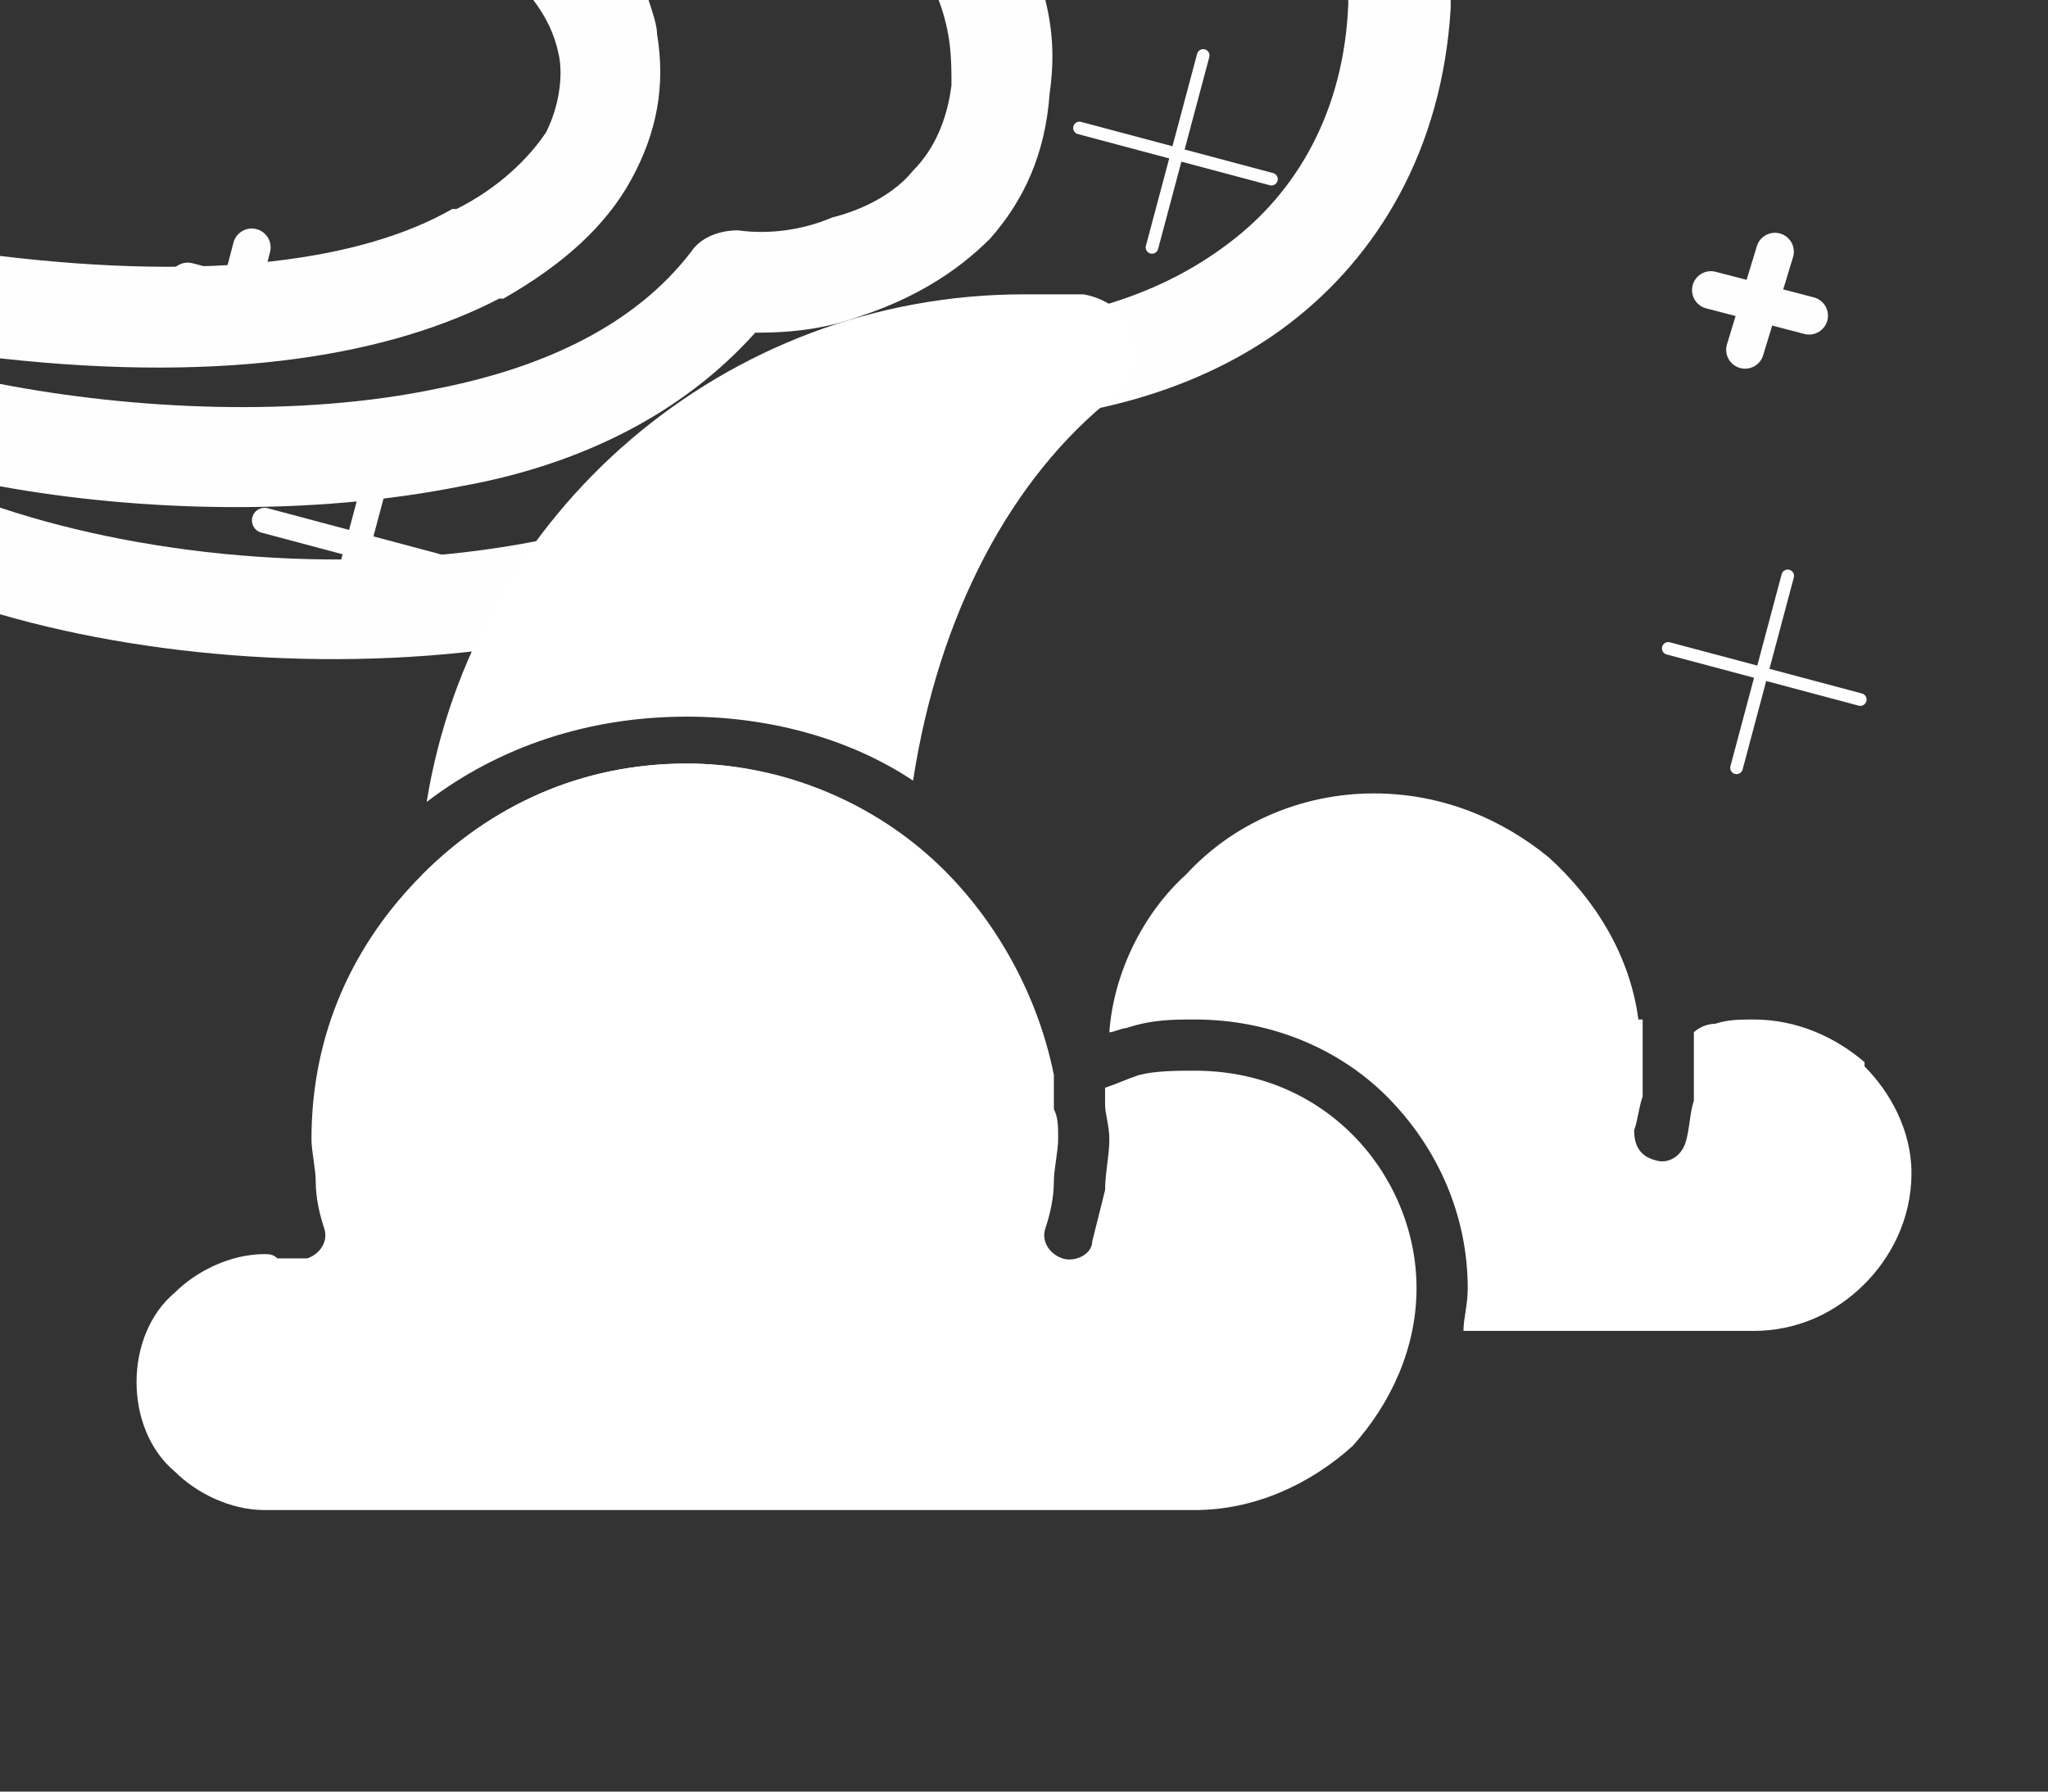 <?xml version="1.0" encoding="UTF-8"?>
<!DOCTYPE svg PUBLIC "-//W3C//DTD SVG 1.1//EN" "http://www.w3.org/Graphics/SVG/1.1/DTD/svg11.dtd">
<!-- Creator: CorelDRAW X7 -->
<svg xmlns="http://www.w3.org/2000/svg" xml:space="preserve" width="480px" height="420px" version="1.1" style="shape-rendering:geometricPrecision; text-rendering:geometricPrecision; image-rendering:optimizeQuality; fill-rule:evenodd; clip-rule:evenodd"
viewBox="0 0 480 420"
 xmlns:xlink="http://www.w3.org/1999/xlink">
 <rect x="0" y="0" width="480" height="420" fill="#333333" stroke="none"/>
 <defs>
  <style type="text/css">
   <![CDATA[
    .str3 {stroke:#FEFEFE;stroke-width:8.858;stroke-linecap:round;stroke-linejoin:round}
    .str0 {stroke:#FEFEFE;stroke-width:8.858;stroke-linecap:round;stroke-linejoin:round}
    .str4 {stroke:#FEFEFE;stroke-width:5.906;stroke-linecap:round;stroke-linejoin:round}
    .str1 {stroke:#FEFEFE;stroke-width:5.906;stroke-linecap:round;stroke-linejoin:round}
    .str5 {stroke:#FEFEFE;stroke-width:2.953;stroke-linecap:round;stroke-linejoin:round}
    .str2 {stroke:#FEFEFE;stroke-width:2.953;stroke-linecap:round;stroke-linejoin:round}
    .fil0 {fill:none}
    .fil3 {fill:none;fill-rule:nonzero}
    .fil1 {fill:white}
    .fil2 {fill:#FEFEFE;fill-rule:nonzero}
   ]]>
  </style>
   <clipPath id="id0" style="clip-rule:nonzero">
    <path d="M340 0l0 2c-2,33 -17,58 -38,74 -21,16 -49,23 -76,23l-1 0c-20,27 -56,44 -96,51 -43,8 -91,5 -129,-6l0 -25c36,12 83,16 125,8 37,-7 69,-22 84,-46 2,-3 6,-6 11,-5 1,0 3,0 6,0 23,0 45,-6 62,-19 16,-12 27,-31 28,-56l0 -1 24 0zm-95 0c2,8 2,15 1,22 -1,14 -6,25 -14,34 -8,8 -18,14 -30,18 -8,3 -16,4 -25,4 -17,19 -41,31 -69,36 -35,7 -75,6 -108,0l0 -24c31,6 70,8 103,1 25,-5 46,-15 59,-32 2,-3 6,-5 11,-5 7,1 15,0 22,-3 8,-2 15,-6 19,-11 5,-5 8,-12 9,-20 0,-6 0,-12 -3,-20l25 0zm-93 0c1,3 2,6 2,8 2,12 0,23 -6,34 -6,11 -16,20 -30,28 0,0 -1,0 -1,0 -25,13 -63,20 -117,14l0 -24c50,6 85,1 106,-11 0,0 1,0 1,0 10,-5 17,-12 21,-18 3,-6 4,-13 3,-18 -1,-5 -3,-9 -6,-13l27 0z"/>
   </clipPath>
 </defs>
 <g id="Layer_x0020_1">
  <g id="_367894624">
   <path class="fil0 str0" d="M416 59l-7 23m15 -8l-23 -6"/>
   <path class="fil0 str1" d="M90 105l-12 45m29 -16l-45 -12"/>
   <path class="fil0 str2" d="M282 13l-12 45m28 -16l-45 -12"/>
   <path class="fil0 str0" d="M59 58l-6 23m14 -9l-23 -6"/>
   <path class="fil0 str2" d="M419 135l-12 45m29 -16l-45 -12"/>
  </g>
  <path class="fil1" d="M254 69c-4,0 -9,0 -14,0 -70,0 -129,51 -140,119 17,-13 38,-20 61,-20 19,0 38,5 53,15 6,-39 23,-71 47,-90 7,-2 9,-21 -7,-24zm-155 136c0,2 0,3 0,5 0,78 63,141 141,141 5,0 9,0 13,0 18,-3 14,-21 8,-25 -29,-22 -49,-66 -49,-116 0,-5 0,-9 1,-13 -15,-11 -33,-18 -52,-18 -25,0 -46,10 -62,26l0 0z"/>
  <path class="fil1" d="M332 302c0,-14 -6,-27 -15,-36 -10,-10 -23,-15 -37,-15 -4,0 -9,0 -13,1 -3,1 -5,2 -8,3 0,1 0,2 0,4 0,2 1,5 1,8 0,4 -1,8 -1,12 -1,4 -2,8 -3,12 0,3 -4,5 -7,4 -3,-1 -5,-4 -4,-7 1,-3 2,-7 2,-11 0,-3 1,-7 1,-10 0,-3 0,-5 -1,-7 0,-3 0,-5 0,-7l0 -1c-4,-20 -15,-39 -30,-52 -15,-13 -35,-21 -56,-21 -25,0 -46,10 -62,26 -16,16 -26,37 -26,62 0,3 1,7 1,10 0,4 1,8 2,11 1,3 -1,6 -4,7 -1,0 -2,0 -3,0 -1,0 -2,0 -4,0 -1,-1 -2,-1 -3,-1 -8,0 -16,4 -21,9 -6,5 -9,13 -9,21 0,8 3,16 9,21 5,5 13,9 21,9l99 0 119 0c14,0 27,-6 37,-15 9,-10 15,-23 15,-37zm-7 -45c12,12 19,28 19,45 0,4 -1,7 -1,10l68 0c10,0 19,-4 26,-11 6,-6 11,-15 11,-26 0,-10 -5,-19 -11,-25 0,-1 0,-1 0,-1 -7,-6 -16,-10 -26,-10 -3,0 -6,0 -9,1 -2,0 -4,1 -5,2 0,0 0,1 0,1 0,2 0,4 0,6 0,3 0,6 0,9 -1,3 -1,7 -2,10 -1,3 -4,5 -7,4 -4,-1 -5,-4 -5,-7 1,-3 1,-5 2,-8 0,-3 0,-5 0,-8 0,-2 0,-3 0,-5 0,-2 0,-3 0,-5 0,0 0,0 -1,0 -2,-15 -10,-28 -21,-38 -11,-9 -25,-15 -41,-15 -17,0 -33,7 -44,19 -10,9 -17,23 -18,37 1,0 3,-1 4,-1 6,-2 11,-2 16,-2 18,0 34,7 45,18z"/>
  <g style="clip-path:url(#id0)">
   <polygon class="fil2" points="-300,-300 640,-300 640,455 -300,455 "/>
   <g id="Layer_x0020_1_0">
    <g id="_367894624">
     <path id="1" class="fil0 str3" d="M416 59l-7 23m15 -8l-23 -6"/>
     <path class="fil0 str4" d="M90 105l-12 45m29 -16l-45 -12"/>
     <path class="fil0 str5" d="M282 13l-12 45m28 -16l-45 -12"/>
     <path class="fil0 str3" d="M59 58l-6 23m14 -9l-23 -6"/>
     <path class="fil0 str5" d="M419 135l-12 45m29 -16l-45 -12"/>
    </g>
    <path class="fil1" d="M254 69c-4,0 -9,0 -14,0 -70,0 -129,51 -140,119 17,-13 38,-20 61,-20 19,0 38,5 53,15 6,-39 23,-71 47,-90 7,-2 9,-21 -7,-24zm-155 136c0,2 0,3 0,5 0,78 63,141 141,141 5,0 9,0 13,0 18,-3 14,-21 8,-25 -29,-22 -49,-66 -49,-116 0,-5 0,-9 1,-13 -15,-11 -33,-18 -52,-18 -25,0 -46,10 -62,26l0 0z"/>
    <path class="fil1" d="M332 302c0,-14 -6,-27 -15,-36 -10,-10 -23,-15 -37,-15 -4,0 -9,0 -13,1 -3,1 -5,2 -8,3 0,1 0,2 0,4 0,2 1,5 1,8 0,4 -1,8 -1,12 -1,4 -2,8 -3,12 0,3 -4,5 -7,4 -3,-1 -5,-4 -4,-7 1,-3 2,-7 2,-11 0,-3 1,-7 1,-10 0,-3 0,-5 -1,-7 0,-3 0,-5 0,-7l0 -1c-4,-20 -15,-39 -30,-52 -15,-13 -35,-21 -56,-21 -25,0 -46,10 -62,26 -16,16 -26,37 -26,62 0,3 1,7 1,10 0,4 1,8 2,11 1,3 -1,6 -4,7 -1,0 -2,0 -3,0 -1,0 -2,0 -4,0 -1,-1 -2,-1 -3,-1 -8,0 -16,4 -21,9 -6,5 -9,13 -9,21 0,8 3,16 9,21 5,5 13,9 21,9l99 0 119 0c14,0 27,-6 37,-15 9,-10 15,-23 15,-37zm-7 -45c12,12 19,28 19,45 0,4 -1,7 -1,10l68 0c10,0 19,-4 26,-11 6,-6 11,-15 11,-26 0,-10 -5,-19 -11,-25 0,-1 0,-1 0,-1 -7,-6 -16,-10 -26,-10 -3,0 -6,0 -9,1 -2,0 -4,1 -5,2 0,0 0,1 0,1 0,2 0,4 0,6 0,3 0,6 0,9 -1,3 -1,7 -2,10 -1,3 -4,5 -7,4 -4,-1 -5,-4 -5,-7 1,-3 1,-5 2,-8 0,-3 0,-5 0,-8 0,-2 0,-3 0,-5 0,-2 0,-3 0,-5 0,0 0,0 -1,0 -2,-15 -10,-28 -21,-38 -11,-9 -25,-15 -41,-15 -17,0 -33,7 -44,19 -10,9 -17,23 -18,37 1,0 3,-1 4,-1 6,-2 11,-2 16,-2 18,0 34,7 45,18z"/>
   </g>
  </g>
  <path class="fil3" d="M340 0l0 2c-2,33 -17,58 -38,74 -21,16 -49,23 -76,23l-1 0c-20,27 -56,44 -96,51 -43,8 -91,5 -129,-6l0 -25c36,12 83,16 125,8 37,-7 69,-22 84,-46 2,-3 6,-6 11,-5 1,0 3,0 6,0 23,0 45,-6 62,-19 16,-12 27,-31 28,-56l0 -1 24 0zm-95 0c2,8 2,15 1,22 -1,14 -6,25 -14,34 -8,8 -18,14 -30,18 -8,3 -16,4 -25,4 -17,19 -41,31 -69,36 -35,7 -75,6 -108,0l0 -24c31,6 70,8 103,1 25,-5 46,-15 59,-32 2,-3 6,-5 11,-5 7,1 15,0 22,-3 8,-2 15,-6 19,-11 5,-5 8,-12 9,-20 0,-6 0,-12 -3,-20l25 0zm-93 0c1,3 2,6 2,8 2,12 0,23 -6,34 -6,11 -16,20 -30,28 0,0 -1,0 -1,0 -25,13 -63,20 -117,14l0 -24c50,6 85,1 106,-11 0,0 1,0 1,0 10,-5 17,-12 21,-18 3,-6 4,-13 3,-18 -1,-5 -3,-9 -6,-13l27 0z"/>
 </g>
</svg>
